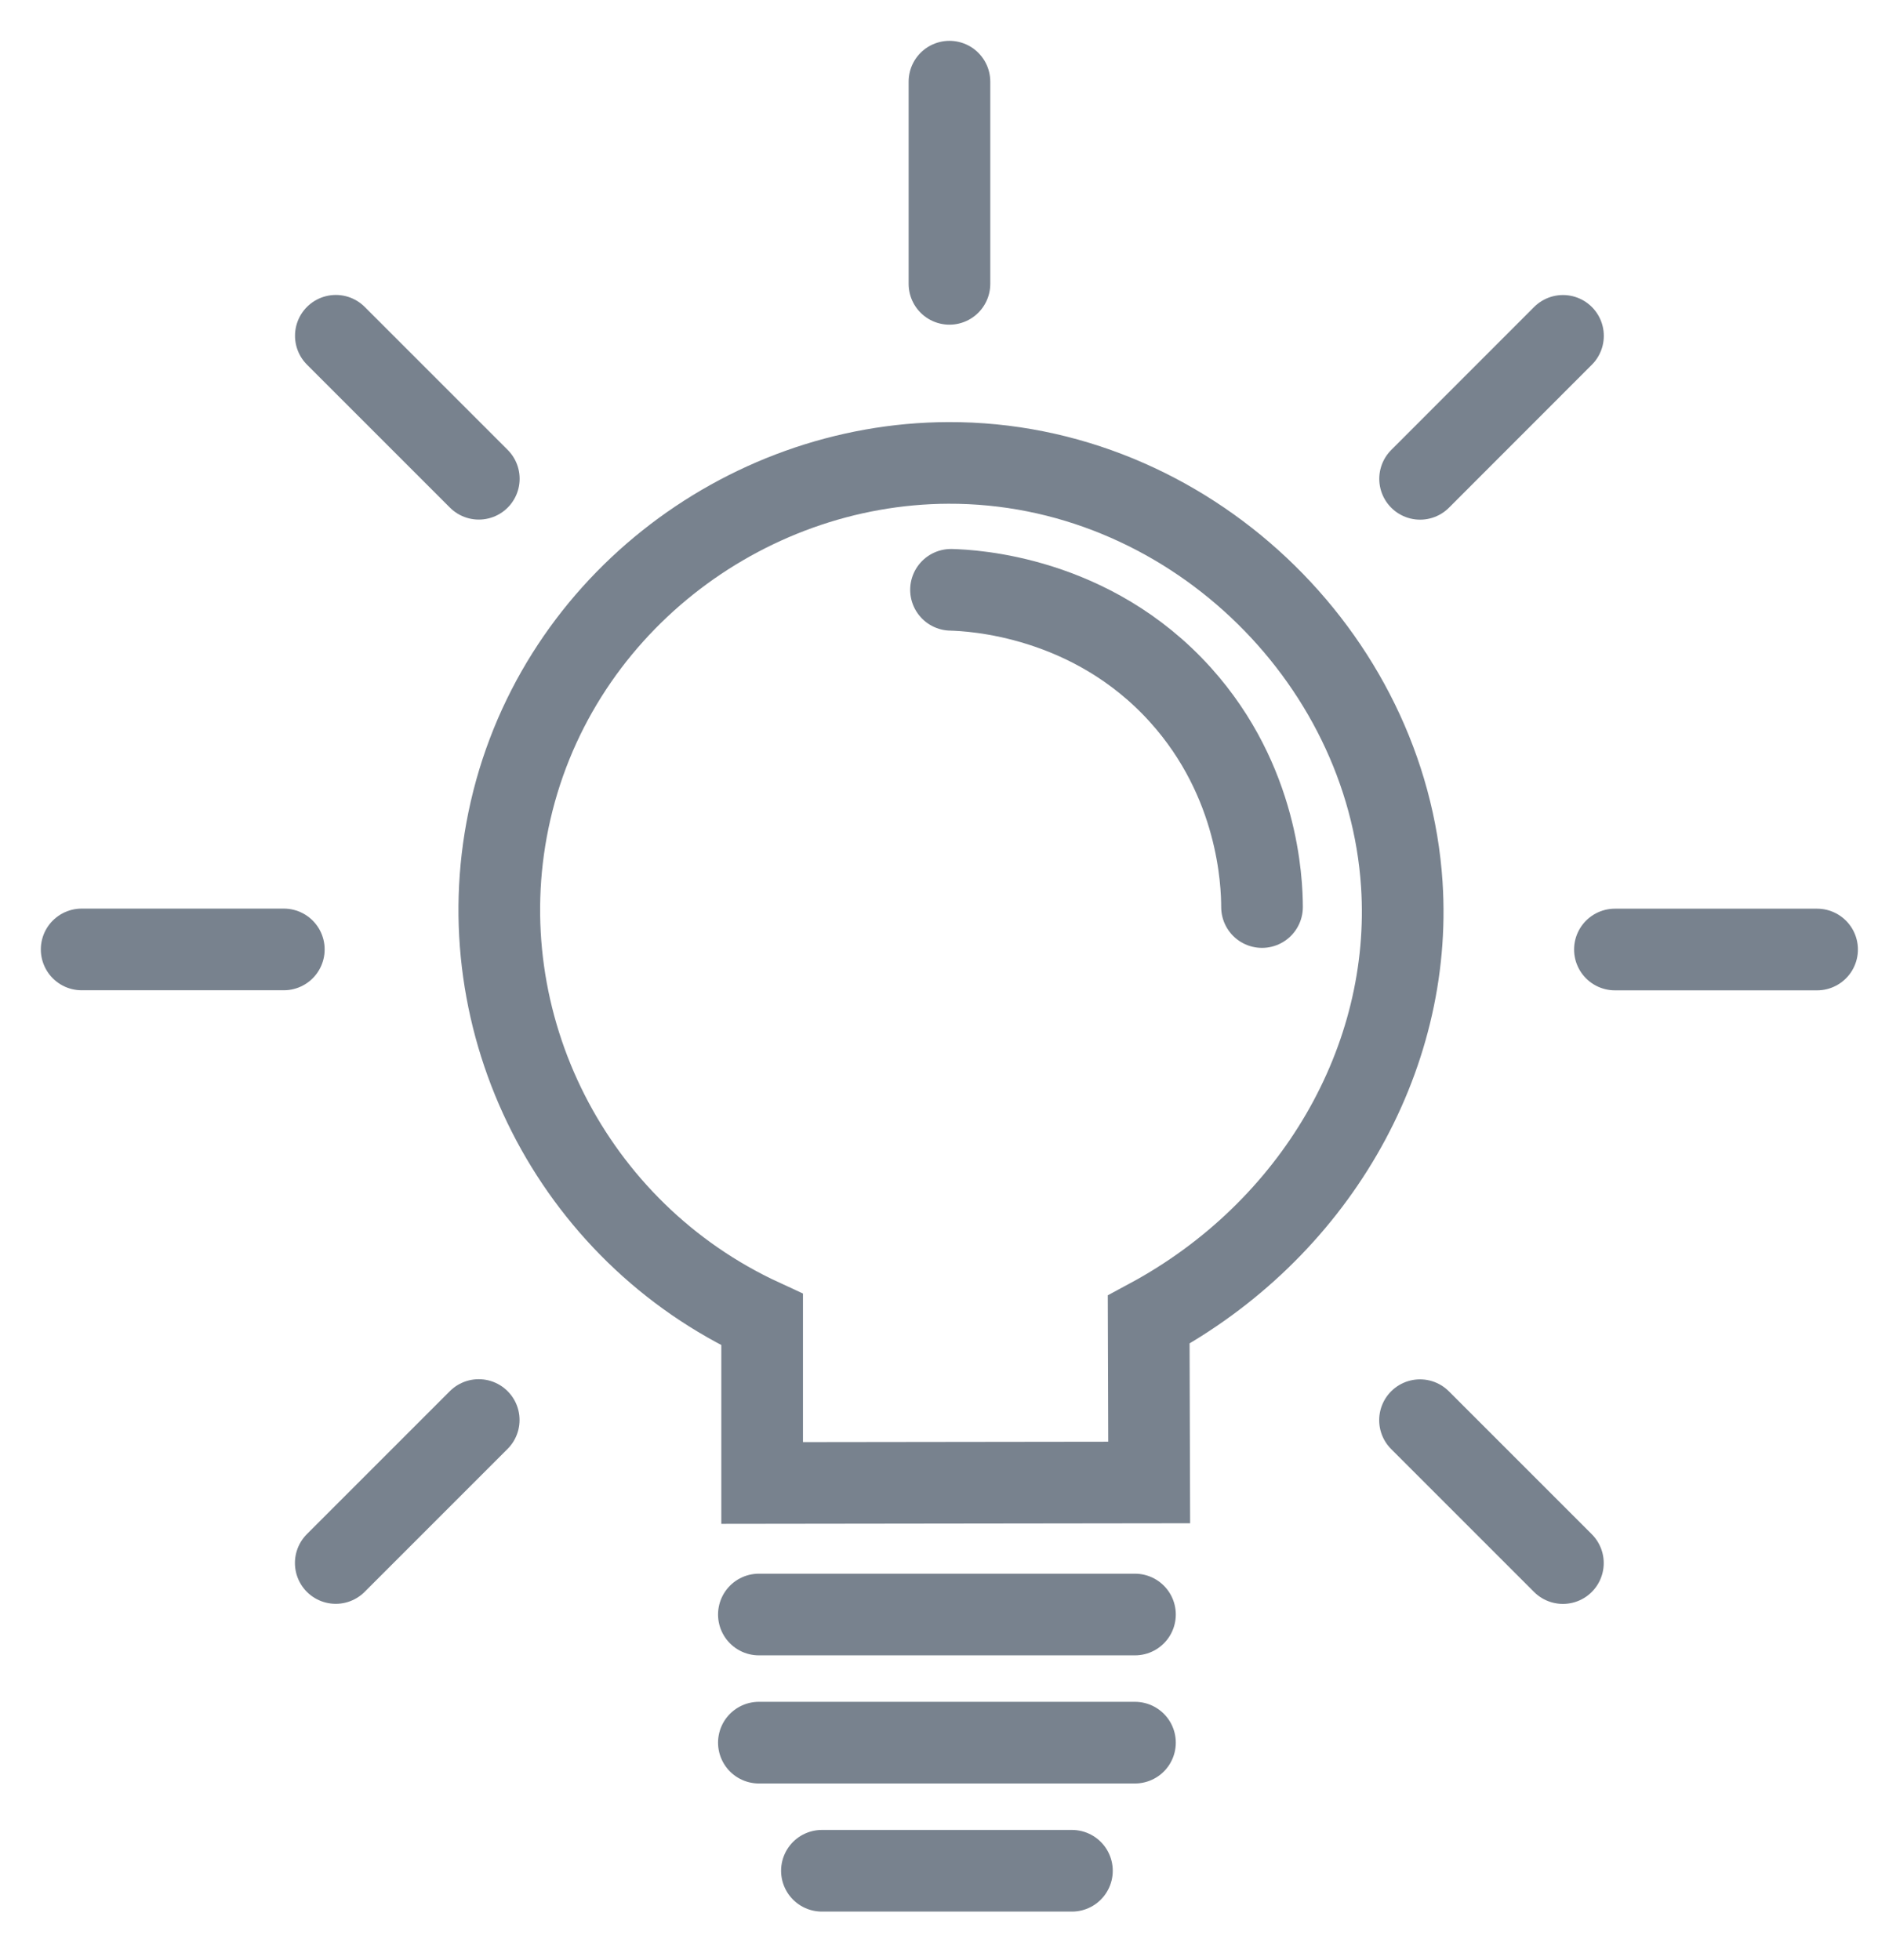 <svg width="23" height="24" viewBox="0 0 23 24" fill="none" xmlns="http://www.w3.org/2000/svg">
<path d="M9.334 18.161C9.334 17.494 9.334 16.828 9.334 16.161C7.003 15.086 5.713 12.535 6.227 10.045C6.763 7.451 9.101 5.678 11.613 5.669C14.532 5.658 16.986 8.033 17.168 10.831C17.308 12.974 16.095 15.07 14.068 16.161C14.07 16.826 14.072 17.49 14.074 18.155C12.494 18.157 10.914 18.159 9.334 18.161Z" stroke="#78828E" stroke-miterlimit="10" stroke-linecap="round"/>
<path d="M11.628 1C11.628 1.825 11.628 2.651 11.628 3.476" stroke="#78828E" stroke-miterlimit="10" stroke-linecap="round"/>
<path d="M4.113 4.112C4.697 4.695 5.281 5.279 5.864 5.863" stroke="#78828E" stroke-miterlimit="10" stroke-linecap="round"/>
<path d="M1 11.627C1.825 11.627 2.651 11.627 3.476 11.627" stroke="#78828E" stroke-miterlimit="10" stroke-linecap="round"/>
<path d="M4.112 19.141C4.695 18.558 5.279 17.974 5.863 17.39" stroke="#78828E" stroke-miterlimit="10" stroke-linecap="round"/>
<path d="M19.141 19.142C18.558 18.559 17.974 17.975 17.391 17.392" stroke="#78828E" stroke-miterlimit="10" stroke-linecap="round"/>
<path d="M22.254 11.628C21.429 11.628 20.604 11.628 19.778 11.628" stroke="#78828E" stroke-miterlimit="10" stroke-linecap="round"/>
<path d="M19.142 4.113C18.559 4.696 17.975 5.28 17.392 5.864" stroke="#78828E" stroke-miterlimit="10" stroke-linecap="round"/>
<path d="M9.294 19.772H13.9" stroke="#78828E" stroke-miterlimit="10" stroke-linecap="round"/>
<path d="M9.294 21.341H13.9" stroke="#78828E" stroke-miterlimit="10" stroke-linecap="round"/>
<path d="M10.066 22.91H13.128" stroke="#78828E" stroke-miterlimit="10" stroke-linecap="round"/>
<path d="M11.647 7.223C11.901 7.23 13.365 7.295 14.46 8.513C15.412 9.572 15.455 10.8 15.456 11.108" stroke="#78828E" stroke-miterlimit="10" stroke-linecap="round"/>
</svg>
